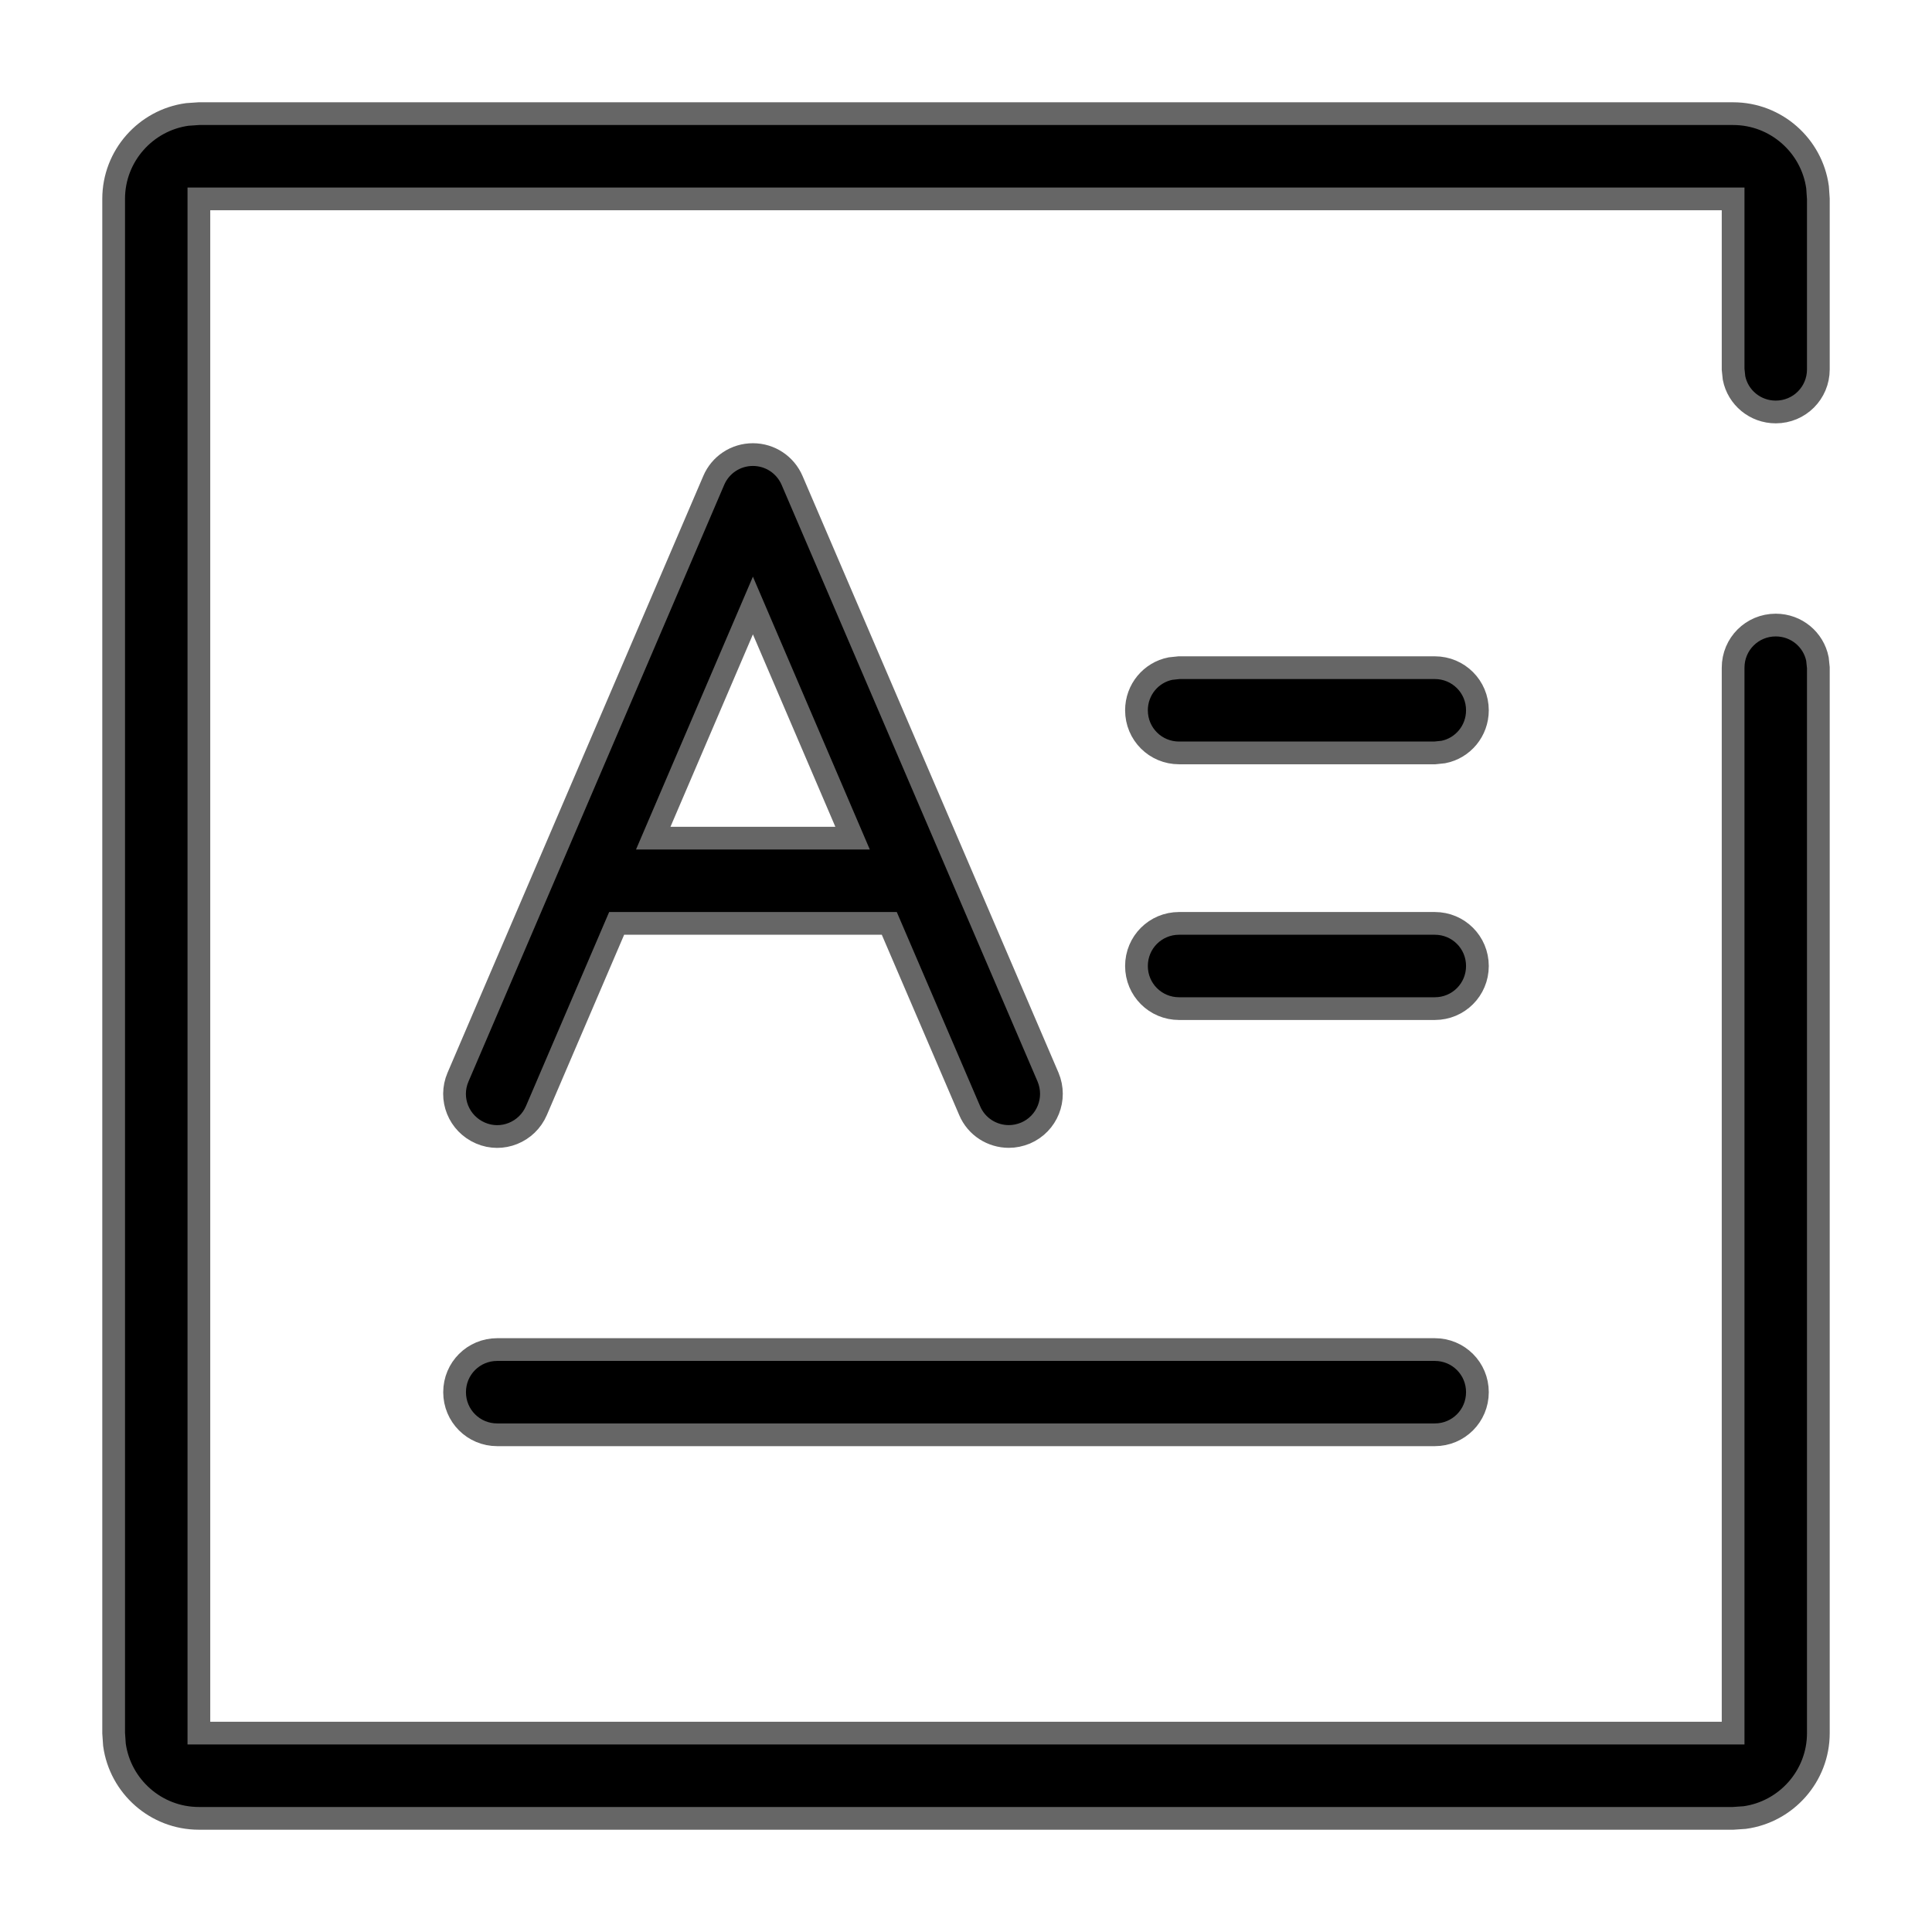 <?xml version="1.0" encoding="UTF-8"?>
<svg width="17px" height="17px" viewBox="0 0 17 17" version="1.1" xmlns="http://www.w3.org/2000/svg" xmlns:xlink="http://www.w3.org/1999/xlink">
    <title>编组</title>
    <g id="定稿" stroke="none" stroke-width="1" fill="none" fill-rule="evenodd">
        <g id="17学业水平-自修自习" transform="translate(-729, -528)" fill="currentColor" fill-rule="nonzero" stroke="#666666" stroke-width="0.2">
            <g id="编组" transform="translate(730, 529)">
                <path d="M14.25,0 C14.629,0 14.943,0.283 14.993,0.648 L15,0.75 L15,2.25 C15,2.458 14.833,2.625 14.625,2.625 C14.443,2.625 14.292,2.497 14.258,2.326 L14.25,2.25 L14.25,0.75 L0.75,0.75 L0.75,14.25 L14.25,14.25 L14.25,4.875 C14.25,4.667 14.417,4.5 14.625,4.5 C14.807,4.5 14.958,4.628 14.992,4.799 L15,4.875 L15,14.25 C15,14.629 14.717,14.943 14.352,14.993 L14.25,15 L0.75,15 C0.371,15 0.057,14.717 0.007,14.352 L0,14.25 L0,0.75 C0,0.371 0.283,0.057 0.648,0.007 L0.75,0 L14.25,0 Z M11.625,10.875 C11.833,10.875 12,11.042 12,11.25 C12,11.458 11.833,11.625 11.625,11.625 L11.625,11.625 L3.375,11.625 C3.167,11.625 3,11.458 3,11.25 C3,11.042 3.167,10.875 3.375,10.875 L3.375,10.875 Z M5.625,3 C5.776,3 5.911,3.09 5.97,3.228 L5.97,3.228 L8.222,8.478 C8.302,8.669 8.215,8.888 8.024,8.97 C7.975,8.99 7.927,9 7.877,9 C7.731,9 7.592,8.915 7.532,8.772 L7.532,8.772 L6.825,7.125 L4.426,7.125 L3.72,8.772 C3.638,8.963 3.417,9.052 3.228,8.97 C3.037,8.888 2.948,8.669 3.03,8.478 L3.03,8.478 L5.28,3.228 C5.339,3.089 5.474,3 5.625,3 Z M11.625,7.125 C11.833,7.125 12,7.292 12,7.5 C12,7.708 11.833,7.875 11.625,7.875 L11.625,7.875 L9.375,7.875 C9.167,7.875 9,7.708 9,7.5 C9,7.292 9.167,7.125 9.375,7.125 L9.375,7.125 Z M5.625,4.328 L4.748,6.375 L6.502,6.375 L5.625,4.328 Z M11.625,4.875 C11.833,4.875 12,5.042 12,5.25 C12,5.432 11.872,5.583 11.701,5.617 L11.625,5.625 L9.375,5.625 C9.167,5.625 9,5.458 9,5.25 C9,5.068 9.128,4.917 9.299,4.883 L9.375,4.875 L11.625,4.875 Z" id="形状"></path>
            </g>
        </g>
    </g>
</svg>